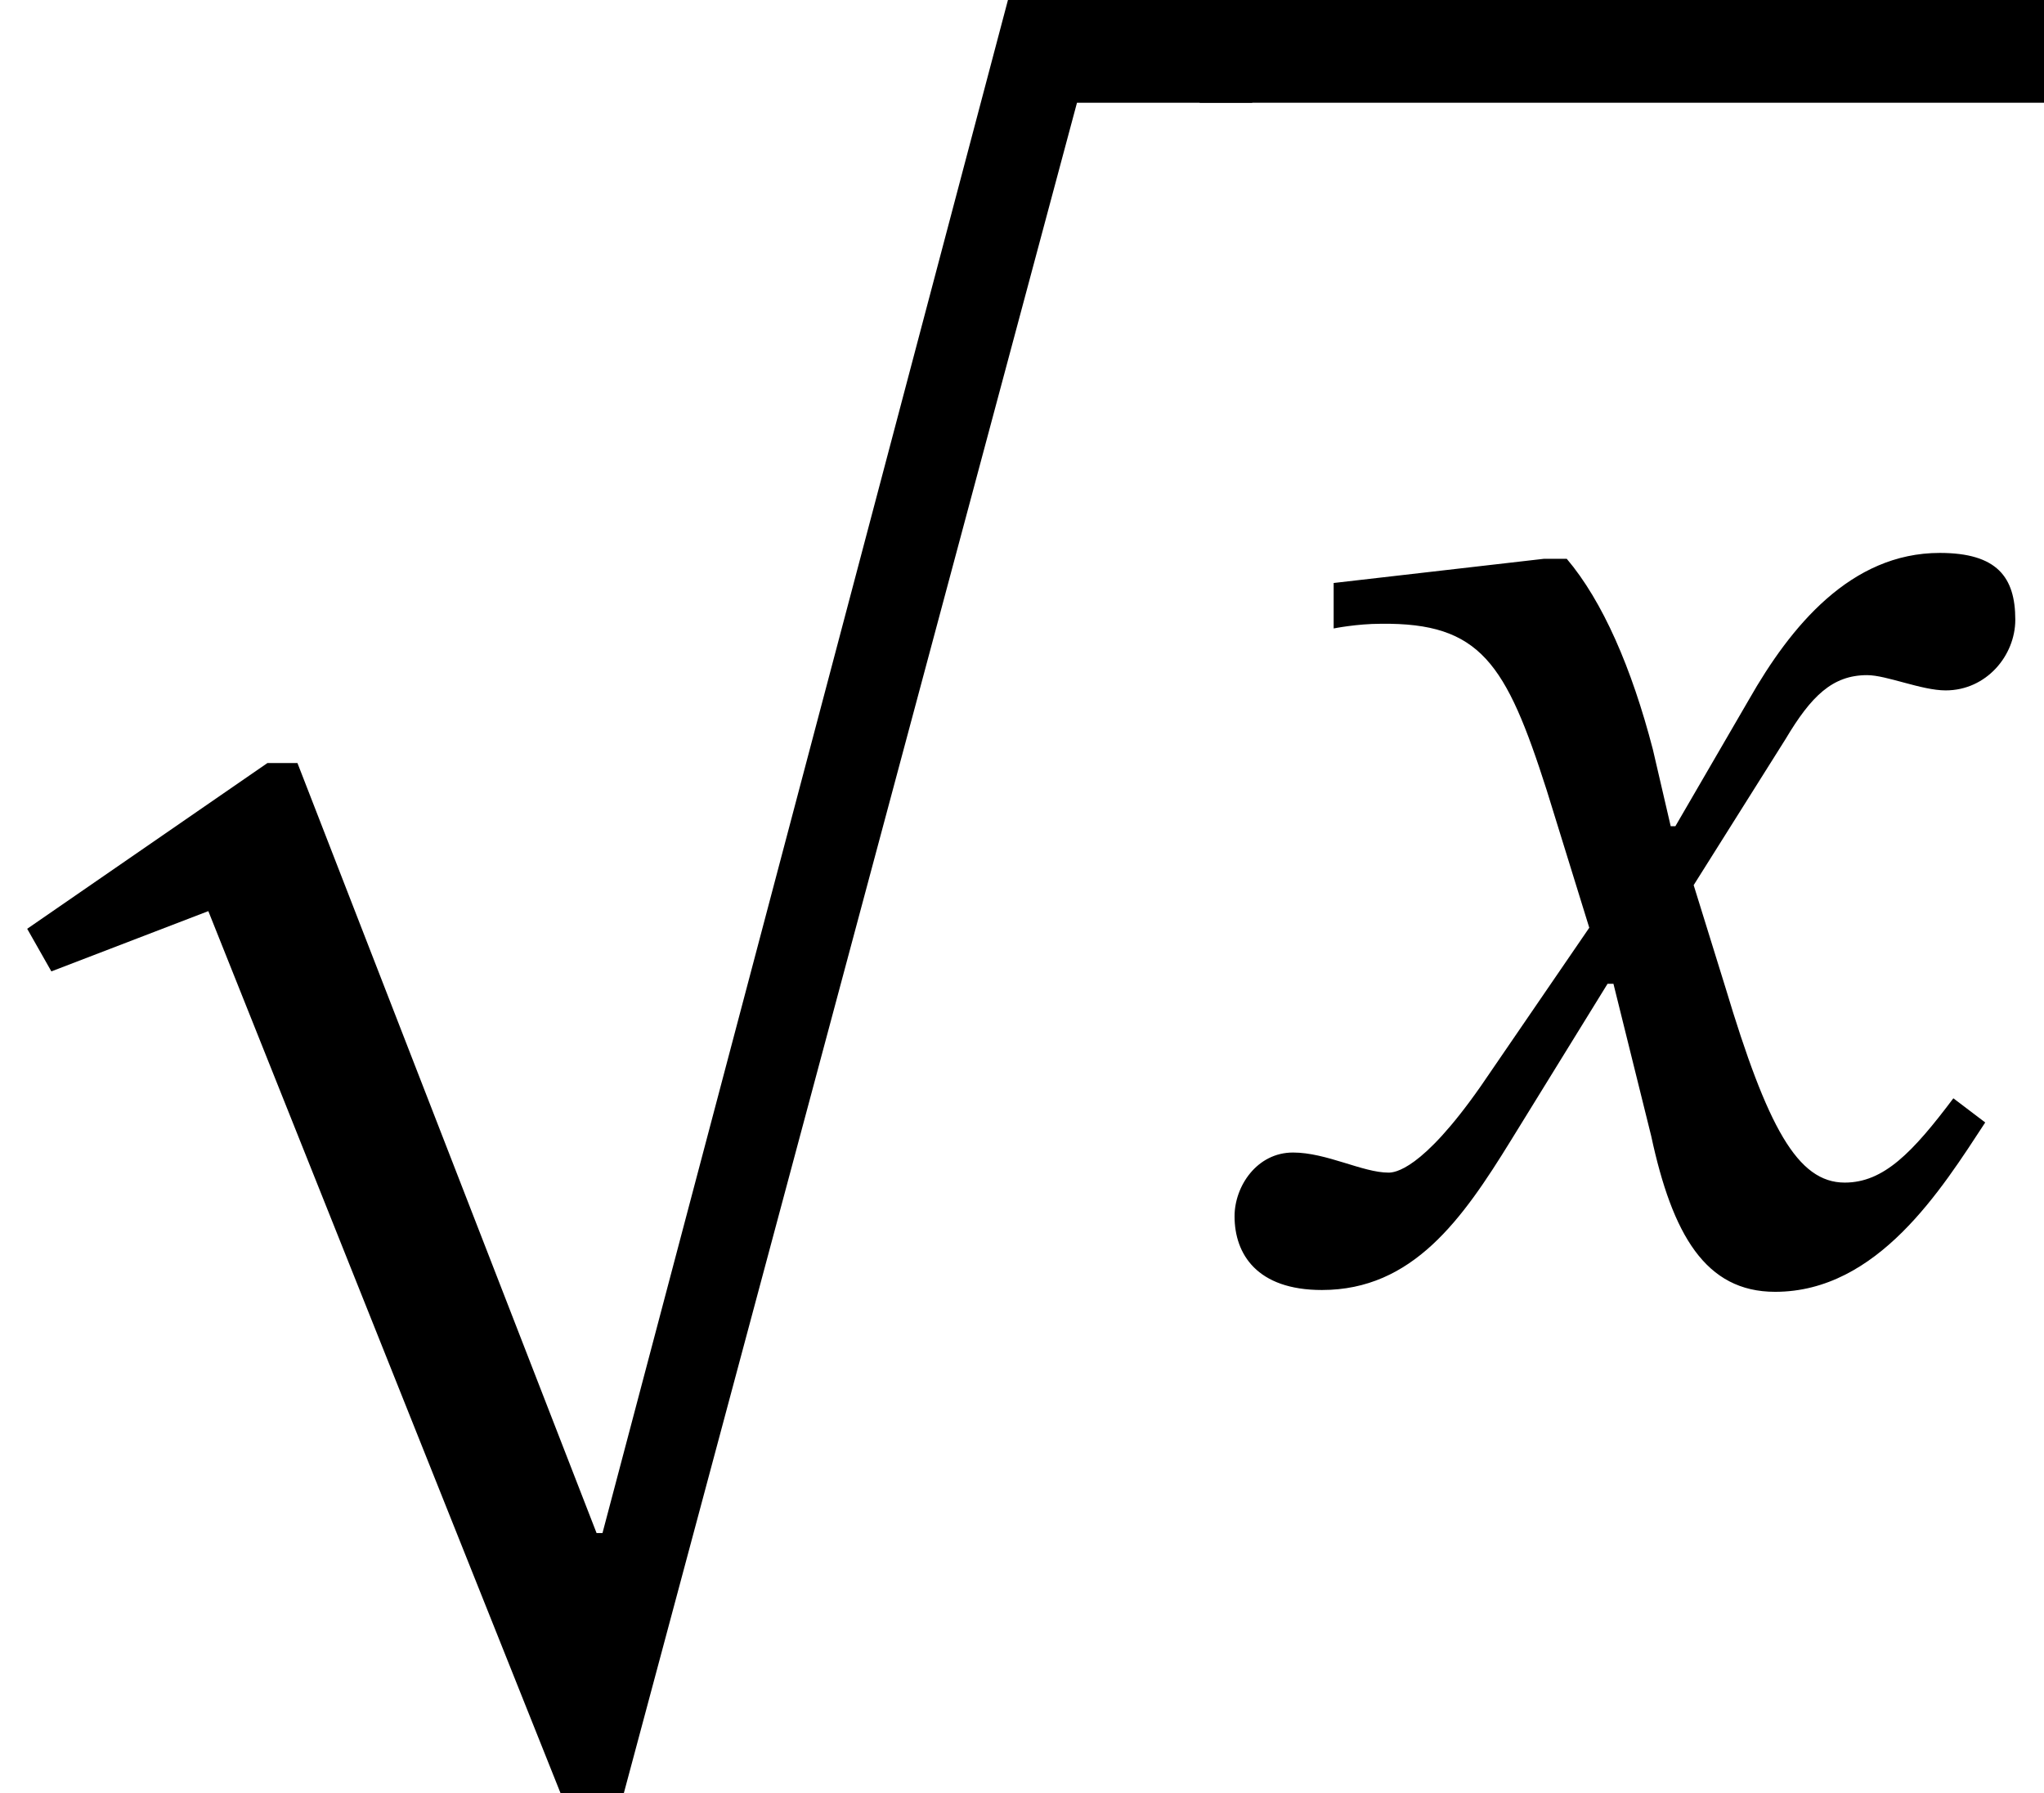 <?xml version="1.0" encoding="UTF-8"?>
<svg xmlns="http://www.w3.org/2000/svg" xmlns:xlink="http://www.w3.org/1999/xlink" width="13.53pt" height="11.87pt" viewBox="0 0 13.53 11.87" version="1.1">
<g id="surface87">
<path style=" stroke:none;fill-rule:evenodd;fill:rgb(0%,0%,0%);fill-opacity:1;" d="M 6.672 0 L 3.988 10.148 L 3.949 10.148 L 1.969 5.051 L 1.77 5.051 L 0.18 6.148 L 0.34 6.43 L 1.379 6.031 L 3.711 11.871 L 4.129 11.871 L 7.129 0.68 L 8.289 0.68 L 8.289 0 Z M 6.672 0 "/>
<path style=" stroke:none;fill-rule:nonzero;fill:rgb(0%,0%,0%);fill-opacity:1;" d="M 7.941 0 L 13.531 0 L 13.531 0.68 L 7.941 0.68 Z M 7.941 0 "/>
<path style=" stroke:none;fill-rule:evenodd;fill:rgb(0%,0%,0%);fill-opacity:1;" d="M 11.09 5.469 L 11.059 5.469 L 10.941 4.961 C 10.801 4.422 10.609 3.98 10.371 3.699 L 10.219 3.699 L 8.828 3.859 L 8.828 4.16 C 8.828 4.16 8.98 4.129 9.141 4.129 C 9.801 4.121 9.969 4.391 10.238 5.23 L 10.52 6.141 L 9.801 7.191 C 9.41 7.75 9.23 7.762 9.191 7.762 C 9.02 7.762 8.781 7.629 8.559 7.629 C 8.32 7.629 8.172 7.852 8.172 8.051 C 8.172 8.301 8.32 8.539 8.75 8.539 C 9.352 8.539 9.68 8.07 10 7.551 L 10.641 6.512 L 10.68 6.512 L 10.93 7.52 C 11.07 8.172 11.289 8.551 11.75 8.551 C 12.43 8.551 12.852 7.871 13.141 7.43 L 12.93 7.27 C 12.66 7.629 12.469 7.828 12.211 7.828 C 11.898 7.828 11.699 7.461 11.422 6.539 L 11.211 5.859 L 11.82 4.891 C 11.988 4.609 12.129 4.469 12.359 4.469 C 12.488 4.469 12.719 4.57 12.879 4.57 C 13.148 4.57 13.34 4.34 13.34 4.102 C 13.34 3.82 13.219 3.66 12.84 3.66 C 12.25 3.66 11.852 4.148 11.578 4.629 Z M 11.09 5.469 "/>
</g>
</svg>
